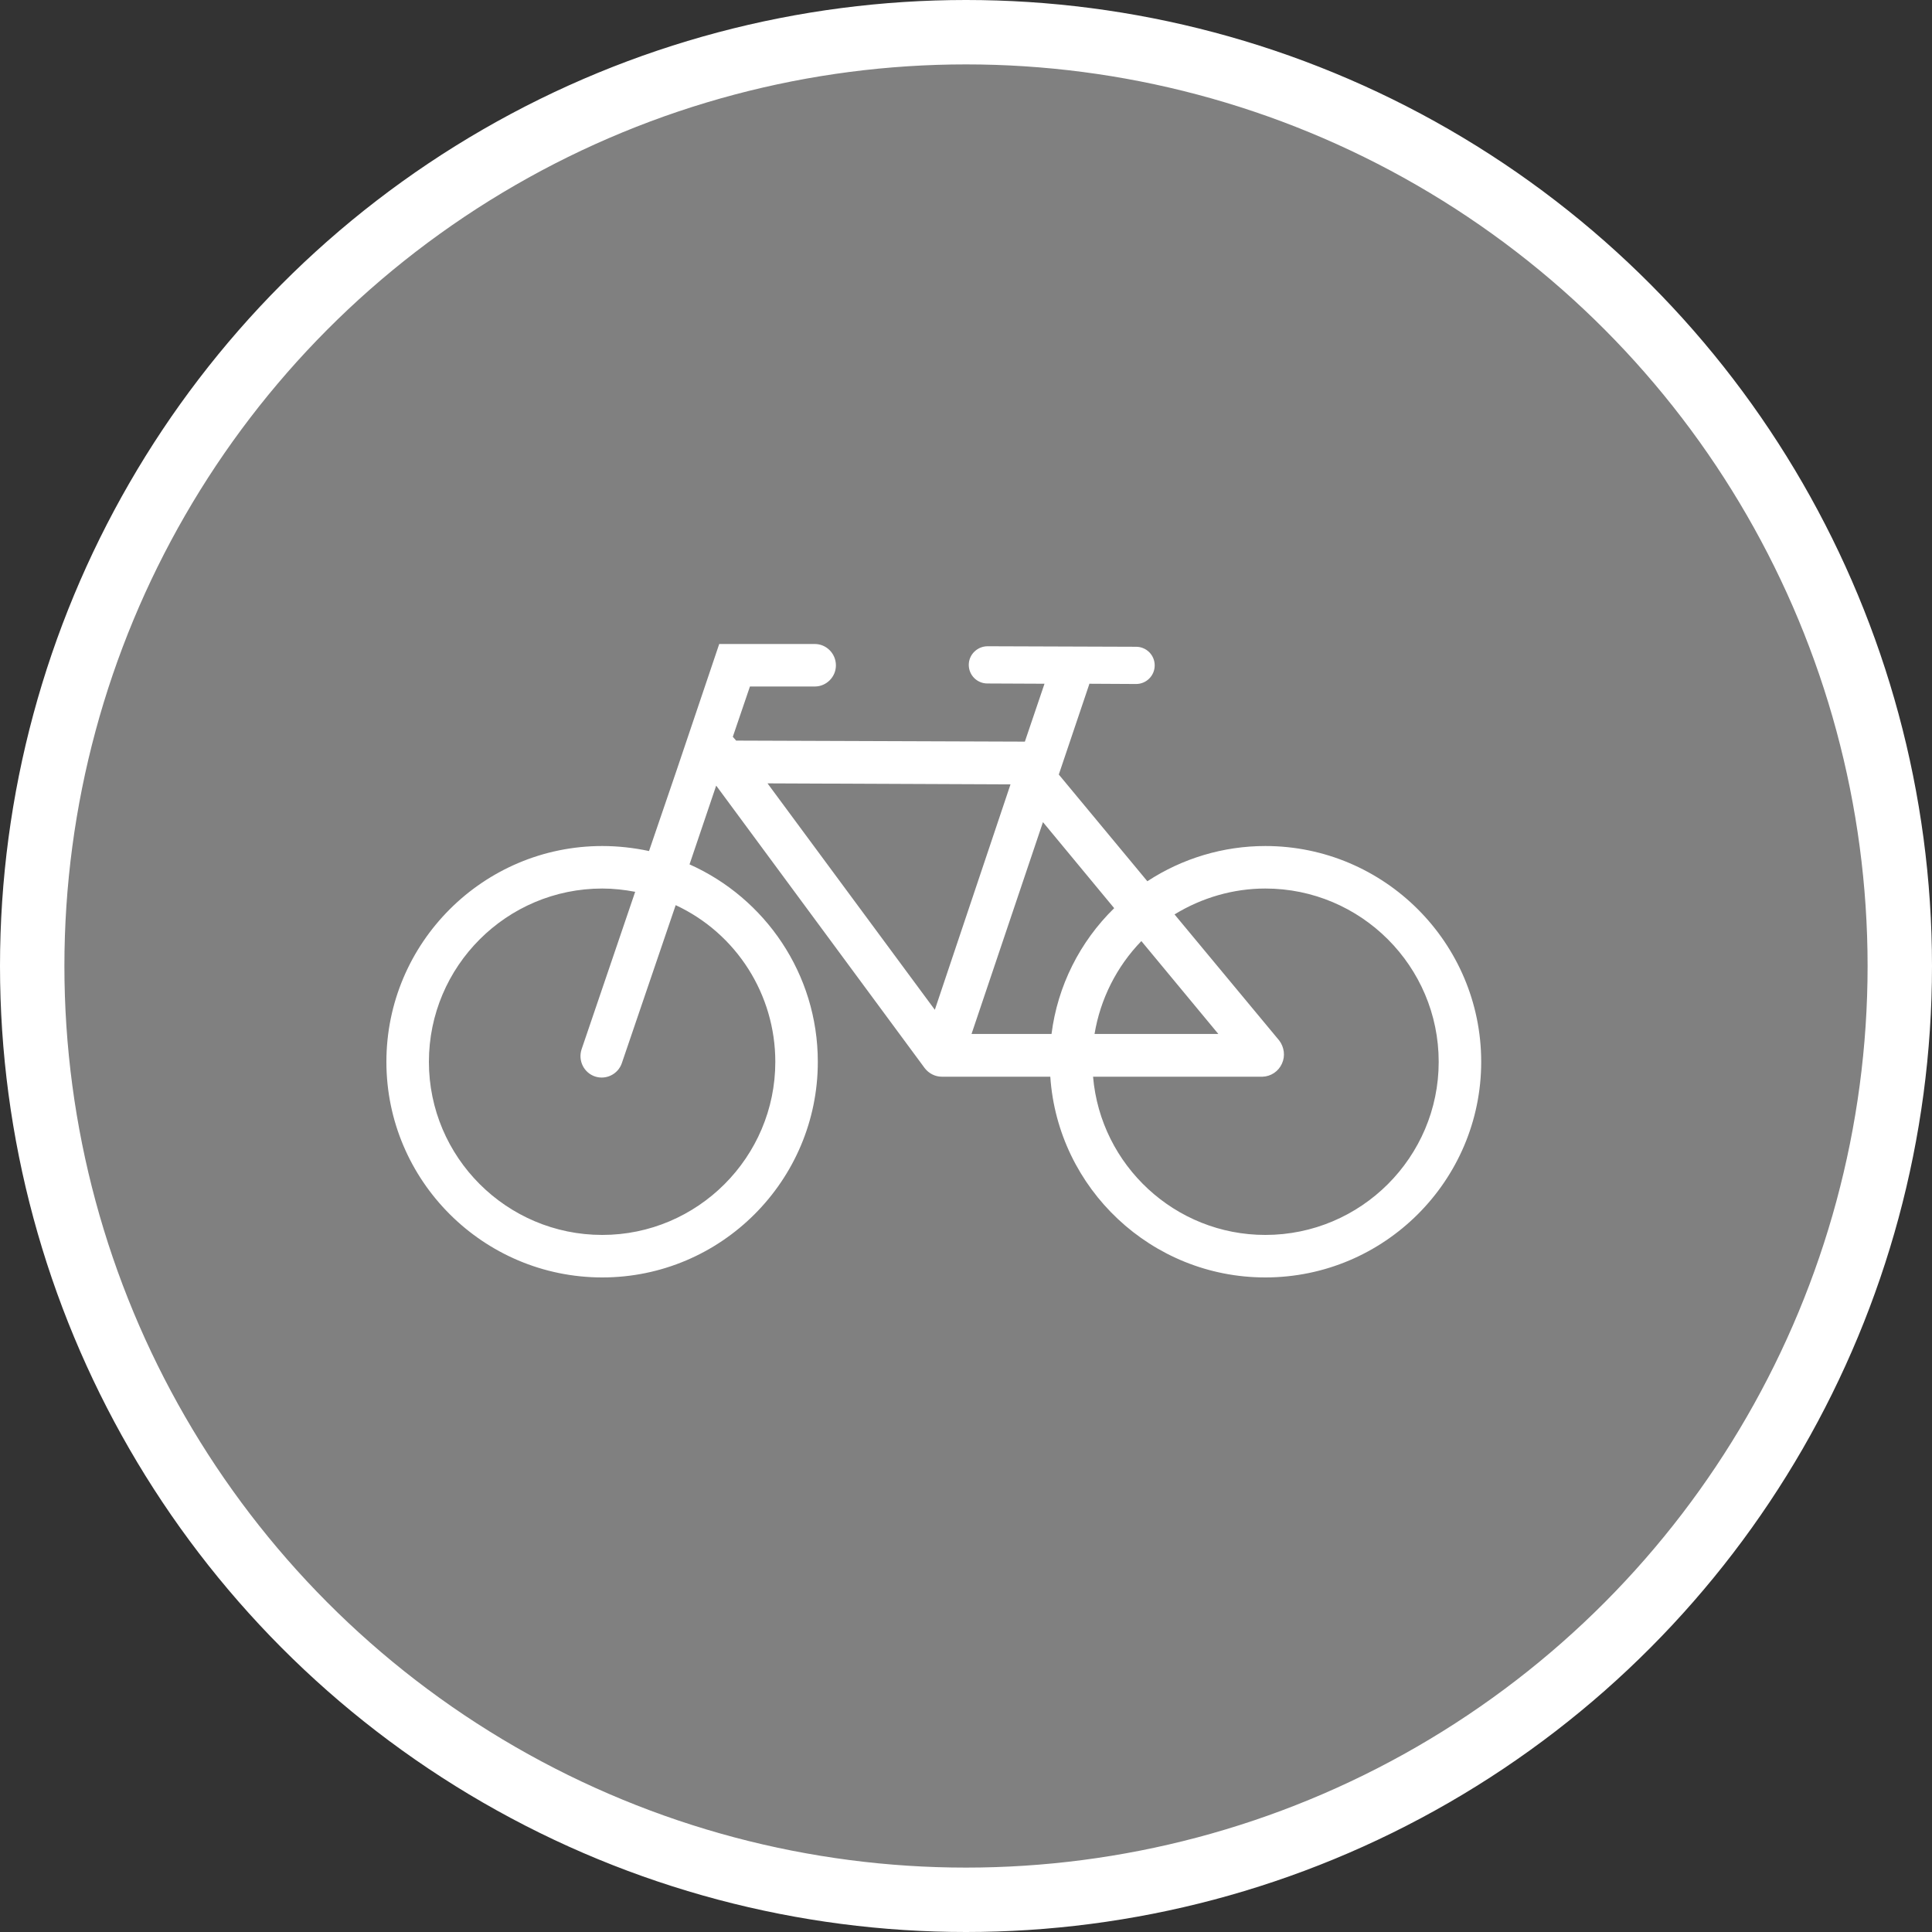 <?xml version="1.0" encoding="UTF-8" standalone="no"?>
<!-- Created with Inkscape (http://www.inkscape.org/) -->

<svg
   xmlns:dc="http://purl.org/dc/elements/1.1/"
   xmlns:cc="http://creativecommons.org/ns#"
   xmlns:rdf="http://www.w3.org/1999/02/22-rdf-syntax-ns#"
   xmlns:svg="http://www.w3.org/2000/svg"
   xmlns="http://www.w3.org/2000/svg"
   xmlns:xlink="http://www.w3.org/1999/xlink"
   xmlns:sodipodi="http://sodipodi.sourceforge.net/DTD/sodipodi-0.dtd"
   xmlns:inkscape="http://www.inkscape.org/namespaces/inkscape"
   width="30px"
   height="30px"
   version="1.1"
   id="svg8"
   inkscape:version="0.92.4 5da689c313, 2019-01-14"
   sodipodi:docname="container.svg">
  <rect width="100%" height="100%" fill="#333333" stroke="none"/>
  <defs
     id="defs2" />
  <sodipodi:namedview
     id="base"
     pagecolor="#ffffff"
     bordercolor="#666666"
     borderopacity="1.0"
     inkscape:pageopacity="0.0"
     inkscape:pageshadow="2"
     inkscape:zoom="13.049334"
     inkscape:cx="18.679046"
     inkscape:cy="12.165829"
     inkscape:document-units="px"
     inkscape:current-layer="layer1"
     showgrid="false"
     inkscape:snap-page="false"
     units="px"
     inkscape:window-width="1884"
     inkscape:window-height="1061"
     inkscape:window-x="0"
     inkscape:window-y="0"
     inkscape:window-maximized="1"
     fit-margin-top="0"
     fit-margin-left="0"
     fit-margin-right="0"
     fit-margin-bottom="0" />
    <circle
       style="color:#000000;clip-rule:nonzero;display:inline;overflow:visible;visibility:visible;opacity:1;isolation:auto;mix-blend-mode:normal;color-interpolation:sRGB;color-interpolation-filters:linearRGB;solid-color:#000000;solid-opacity:1;vector-effect:none;fill:#808080;fill-opacity:1;fill-rule:evenodd;stroke:#ffffff;stroke-width:1;stroke-linecap:butt;stroke-linejoin:miter;stroke-miterlimit:4;stroke-dasharray:none;stroke-dashoffset:0;stroke-opacity:1;marker:none;color-rendering:auto;image-rendering:auto;shape-rendering:auto;text-rendering:auto;enable-background:accumulate"
       id="path815"
       cx="15"
       cy="15"
       r="14.5" />
<g transform="translate(6,10)"><g id="surface1">
<path style=" stroke:none;fill-rule:nonzero;fill:#FFFFFF;fill-opacity:1;" d="M 13.648 3.137 C 12.996 3.137 12.359 3.328 11.816 3.684 L 10.441 2.027 L 10.914 0.625 C 10.914 0.621 10.914 0.621 10.914 0.617 L 11.641 0.621 C 11.801 0.621 11.93 0.492 11.93 0.332 C 11.93 0.172 11.801 0.043 11.641 0.043 L 9.336 0.035 C 9.176 0.035 9.043 0.164 9.043 0.324 C 9.043 0.484 9.172 0.613 9.332 0.613 L 10.219 0.617 L 9.914 1.516 L 5.43 1.5 L 5.414 1.48 C 5.402 1.469 5.391 1.453 5.379 1.441 L 5.645 0.66 L 6.652 0.66 C 6.832 0.66 6.98 0.512 6.98 0.332 C 6.98 0.148 6.832 0 6.652 0 L 5.168 0 L 4.5 1.98 L 4.078 3.215 C 3.84 3.164 3.594 3.137 3.352 3.137 C 1.504 3.137 0 4.641 0 6.488 C 0 8.332 1.504 9.836 3.352 9.836 C 5.199 9.836 6.699 8.332 6.699 6.488 C 6.699 5.121 5.879 3.945 4.707 3.422 L 5.121 2.199 L 8.359 6.586 C 8.422 6.668 8.52 6.719 8.625 6.719 C 8.633 6.719 8.641 6.719 8.648 6.719 C 8.656 6.719 8.664 6.719 8.668 6.719 L 10.309 6.719 C 10.426 8.457 11.879 9.836 13.648 9.836 C 15.496 9.836 17 8.332 17 6.488 C 17 4.641 15.496 3.137 13.648 3.137 Z M 6.039 6.488 C 6.039 7.969 4.832 9.176 3.352 9.176 C 1.867 9.176 0.66 7.969 0.66 6.488 C 0.66 5.004 1.867 3.797 3.352 3.797 C 3.523 3.797 3.695 3.816 3.863 3.848 L 3.031 6.293 C 2.973 6.469 3.066 6.656 3.238 6.715 C 3.41 6.773 3.598 6.68 3.656 6.508 L 4.492 4.055 C 5.438 4.496 6.039 5.445 6.039 6.488 Z M 12.918 6.055 L 10.996 6.055 C 11.086 5.512 11.34 5.008 11.723 4.613 Z M 11.301 4.102 C 10.766 4.625 10.422 5.312 10.328 6.055 L 9.086 6.055 L 10.195 2.766 Z M 9.691 2.18 L 8.516 5.68 L 5.918 2.164 Z M 13.648 9.176 C 12.246 9.176 11.09 8.094 10.973 6.719 L 13.605 6.719 C 13.734 6.715 13.852 6.637 13.906 6.516 C 13.961 6.398 13.941 6.258 13.863 6.156 L 12.238 4.199 C 12.664 3.938 13.152 3.797 13.648 3.797 C 15.133 3.797 16.34 5.004 16.34 6.488 C 16.34 7.969 15.133 9.176 13.648 9.176 Z M 13.648 9.176 "/>
</g>
</g>
</svg>
